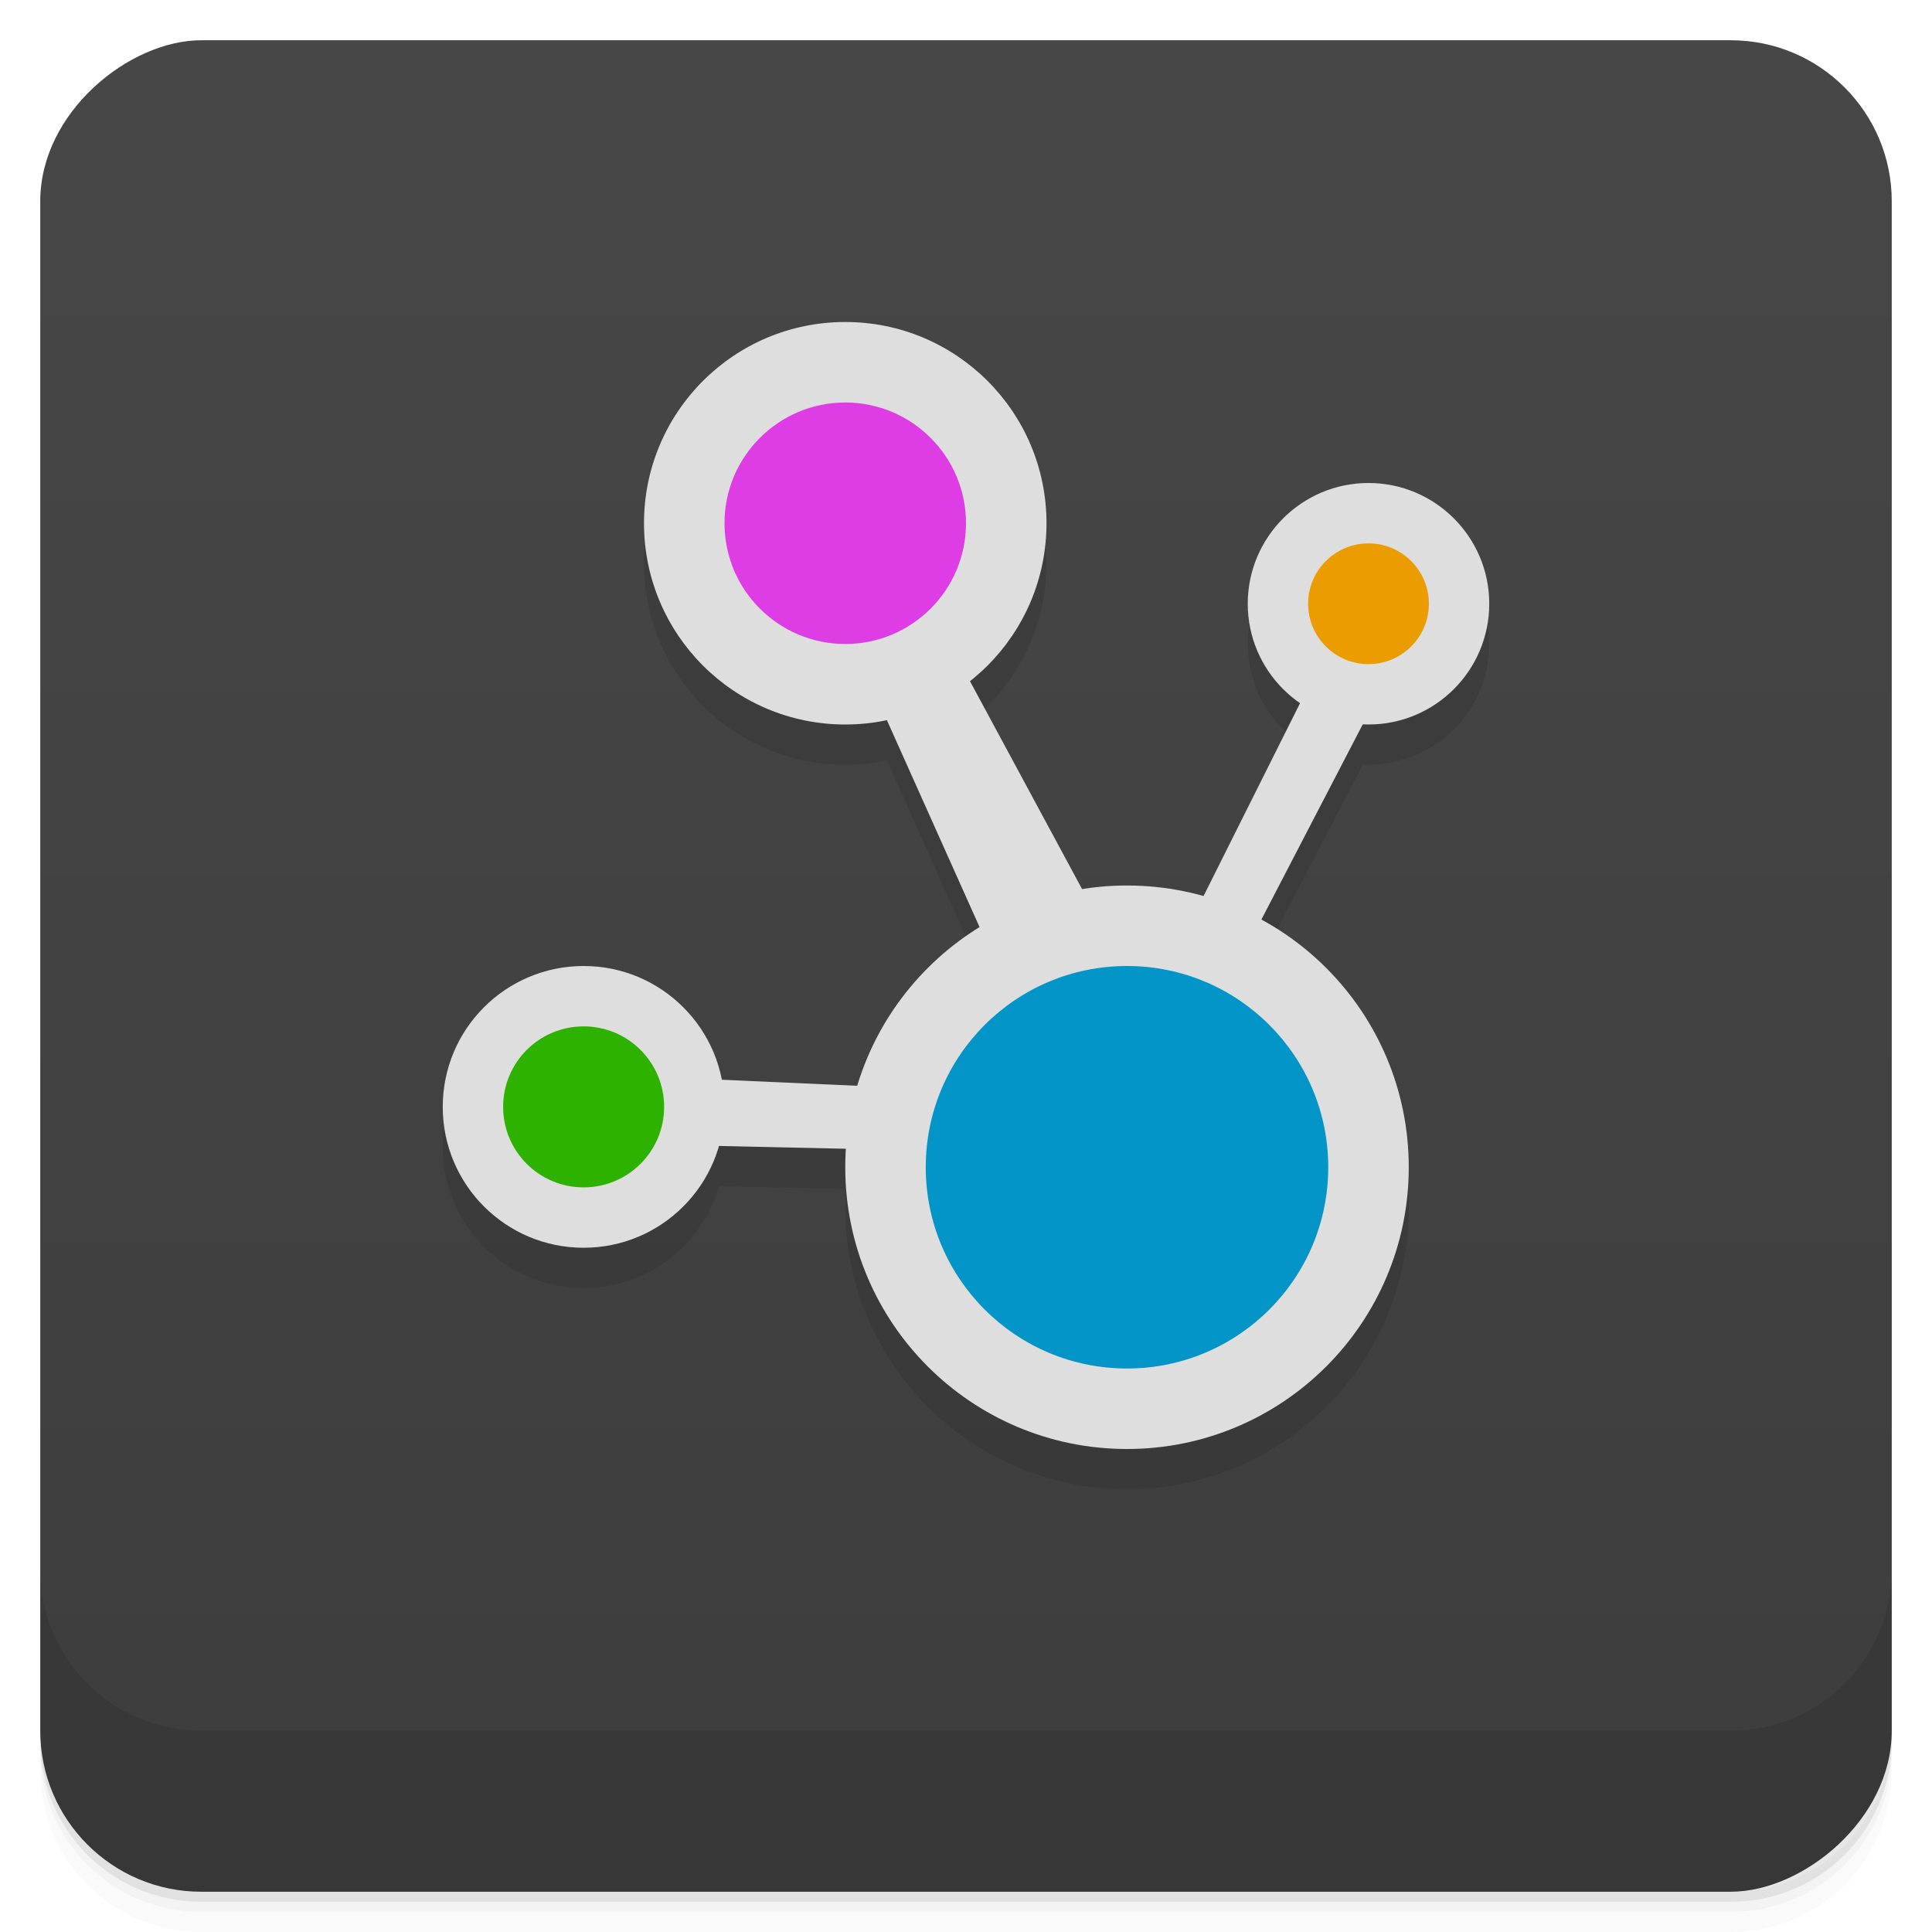 <svg viewBox="0 0 48 48"><defs><linearGradient id="linearGradient3764" x1="1" x2="47" gradientUnits="userSpaceOnUse" gradientTransform="translate(-48,0.002)"><stop stop-color="#3d3d3d" stop-opacity="1"/><stop offset="1" stop-color="#474747" stop-opacity="1"/></linearGradient><clipPath id="clipPath-026107198"><g transform="translate(0,-1004.362)"><rect rx="4" y="1005.36" x="1" height="46" width="46" fill="#1890d0"/></g></clipPath><clipPath id="clipPath-039507454"><g transform="translate(0,-1004.362)"><rect rx="4" y="1005.36" x="1" height="46" width="46" fill="#1890d0"/></g></clipPath></defs><g><path d="m 1 43 l 0 0.25 c 0 2.216 1.784 4 4 4 l 38 0 c 2.216 0 4 -1.784 4 -4 l 0 -0.25 c 0 2.216 -1.784 4 -4 4 l -38 0 c -2.216 0 -4 -1.784 -4 -4 z m 0 0.5 l 0 0.5 c 0 2.216 1.784 4 4 4 l 38 0 c 2.216 0 4 -1.784 4 -4 l 0 -0.5 c 0 2.216 -1.784 4 -4 4 l -38 0 c -2.216 0 -4 -1.784 -4 -4 z" opacity="0.02"/><path d="m 1 43.25 l 0 0.25 c 0 2.216 1.784 4 4 4 l 38 0 c 2.216 0 4 -1.784 4 -4 l 0 -0.25 c 0 2.216 -1.784 4 -4 4 l -38 0 c -2.216 0 -4 -1.784 -4 -4 z" opacity="0.05"/><path d="m 1 43 l 0 0.25 c 0 2.216 1.784 4 4 4 l 38 0 c 2.216 0 4 -1.784 4 -4 l 0 -0.25 c 0 2.216 -1.784 4 -4 4 l -38 0 c -2.216 0 -4 -1.784 -4 -4 z" opacity="0.1"/></g><g><rect width="46" height="46" x="-47" y="1" rx="4" transform="matrix(0,-1,1,0,0,0)" fill="url(#linearGradient3764)" fill-opacity="1"/></g><g><g clip-path="url(#clipPath-026107198)"><g opacity="0.1"><!-- color: #474747 --><g><path d="m 35 30 c 0 3.867 -3.133 7 -7 7 c -3.867 0 -7 -3.133 -7 -7 c 0 -3.867 3.133 -7 7 -7 c 3.867 0 7 3.133 7 7 m 0 0" stroke="none" fill-rule="nonzero" fill-opacity="1" fill="#000"/><path d="m 26 14 c 0 2.762 -2.238 5 -5 5 c -2.762 0 -5 -2.238 -5 -5 c 0 -2.762 2.238 -5 5 -5 c 2.762 0 5 2.238 5 5 m 0 0" stroke="none" fill-rule="nonzero" fill-opacity="1" fill="#000"/><path d="m 37 16 c 0 1.656 -1.344 3 -3 3 c -1.656 0 -3 -1.344 -3 -3 c 0 -1.656 1.344 -3 3 -3 c 1.656 0 3 1.344 3 3 m 0 0" stroke="none" fill-rule="nonzero" fill-opacity="1" fill="#000"/><path d="m 18 28.5 c 0 1.934 -1.566 3.5 -3.5 3.5 c -1.934 0 -3.5 -1.566 -3.5 -3.5 c 0 -1.934 1.566 -3.5 3.5 -3.5 c 1.934 0 3.5 1.566 3.5 3.5 m 0 0" stroke="none" fill-rule="nonzero" fill-opacity="1" fill="#000"/><path d="m 29.21 24.645 l 4.164 -8.324 l 1.391 0.926 l -4.164 8.02 m -1.391 -0.617" stroke="none" fill-rule="nonzero" fill-opacity="1" fill="#000"/><path d="m 20.883 16.32 l 4.625 10.328 l 2.465 -1.539 l -5.238 -9.715 m -1.852 0.926" stroke="none" fill-rule="nonzero" fill-opacity="1" fill="#000"/><path d="m 22.734 28.04 l -6.938 -0.309 l 0 1.695 l 7.086 0.156 m -0.148 -1.543" stroke="none" fill-rule="nonzero" fill-opacity="1" fill="#000"/><path d="m 33 30 c 0 2.762 -2.238 5 -5 5 c -2.762 0 -5 -2.238 -5 -5 c 0 -2.762 2.238 -5 5 -5 c 2.762 0 5 2.238 5 5 m 0 0" stroke="none" fill-rule="nonzero" fill-opacity="1" fill="#000"/><path d="m 24 14 c 0 1.656 -1.344 3 -3 3 c -1.656 0 -3 -1.344 -3 -3 c 0 -1.656 1.344 -3 3 -3 c 1.656 0 3 1.344 3 3 m 0 0" stroke="none" fill-rule="nonzero" fill-opacity="1" fill="#000"/><path d="m 35.5 16 c 0 0.828 -0.672 1.5 -1.5 1.5 c -0.828 0 -1.5 -0.672 -1.5 -1.5 c 0 -0.828 0.672 -1.5 1.5 -1.5 c 0.828 0 1.5 0.672 1.5 1.5 m 0 0" stroke="none" fill-rule="nonzero" fill-opacity="1" fill="#000"/><path d="m 16.5 28.5 c 0 1.105 -0.895 2 -2 2 c -1.105 0 -2 -0.895 -2 -2 c 0 -1.105 0.895 -2 2 -2 c 1.105 0 2 0.895 2 2 m 0 0" stroke="none" fill-rule="nonzero" fill-opacity="1" fill="#000"/></g></g></g></g><g><g clip-path="url(#clipPath-039507454)"><g transform="translate(0,-1)"><!-- color: #474747 --><g><path d="m 35 30 c 0 3.867 -3.133 7 -7 7 c -3.867 0 -7 -3.133 -7 -7 c 0 -3.867 3.133 -7 7 -7 c 3.867 0 7 3.133 7 7 m 0 0" fill="#dedede" stroke="none" fill-rule="nonzero" fill-opacity="1"/><path d="m 26 14 c 0 2.762 -2.238 5 -5 5 c -2.762 0 -5 -2.238 -5 -5 c 0 -2.762 2.238 -5 5 -5 c 2.762 0 5 2.238 5 5 m 0 0" fill="#dedede" stroke="none" fill-rule="nonzero" fill-opacity="1"/><path d="m 37 16 c 0 1.656 -1.344 3 -3 3 c -1.656 0 -3 -1.344 -3 -3 c 0 -1.656 1.344 -3 3 -3 c 1.656 0 3 1.344 3 3 m 0 0" fill="#dedede" stroke="none" fill-rule="nonzero" fill-opacity="1"/><path d="m 18 28.5 c 0 1.934 -1.566 3.5 -3.5 3.5 c -1.934 0 -3.5 -1.566 -3.5 -3.5 c 0 -1.934 1.566 -3.5 3.5 -3.5 c 1.934 0 3.5 1.566 3.5 3.5 m 0 0" fill="#dedede" stroke="none" fill-rule="nonzero" fill-opacity="1"/><path d="m 29.21 24.645 l 4.164 -8.324 l 1.391 0.926 l -4.164 8.02 m -1.391 -0.617" fill="#dedede" stroke="none" fill-rule="nonzero" fill-opacity="1"/><path d="m 20.883 16.32 l 4.625 10.328 l 2.465 -1.539 l -5.238 -9.715 m -1.852 0.926" fill="#dedede" stroke="none" fill-rule="nonzero" fill-opacity="1"/><path d="m 22.734 28.04 l -6.938 -0.309 l 0 1.695 l 7.086 0.156 m -0.148 -1.543" fill="#dedede" stroke="none" fill-rule="nonzero" fill-opacity="1"/><path d="m 33 30 c 0 2.762 -2.238 5 -5 5 c -2.762 0 -5 -2.238 -5 -5 c 0 -2.762 2.238 -5 5 -5 c 2.762 0 5 2.238 5 5 m 0 0" fill="#0395c8" stroke="none" fill-rule="nonzero" fill-opacity="1"/><path d="m 24 14 c 0 1.656 -1.344 3 -3 3 c -1.656 0 -3 -1.344 -3 -3 c 0 -1.656 1.344 -3 3 -3 c 1.656 0 3 1.344 3 3 m 0 0" fill="#de3de5" stroke="none" fill-rule="nonzero" fill-opacity="1"/><path d="m 35.5 16 c 0 0.828 -0.672 1.5 -1.5 1.5 c -0.828 0 -1.5 -0.672 -1.5 -1.5 c 0 -0.828 0.672 -1.5 1.5 -1.5 c 0.828 0 1.5 0.672 1.5 1.5 m 0 0" fill="#eb9c00" stroke="none" fill-rule="nonzero" fill-opacity="1"/><path d="m 16.5 28.5 c 0 1.105 -0.895 2 -2 2 c -1.105 0 -2 -0.895 -2 -2 c 0 -1.105 0.895 -2 2 -2 c 1.105 0 2 0.895 2 2 m 0 0" fill="#2db200" stroke="none" fill-rule="nonzero" fill-opacity="1"/></g></g></g></g><g><g transform="translate(0,-1004.362)"><path d="m 1 1043.36 0 4 c 0 2.216 1.784 4 4 4 l 38 0 c 2.216 0 4 -1.784 4 -4 l 0 -4 c 0 2.216 -1.784 4 -4 4 l -38 0 c -2.216 0 -4 -1.784 -4 -4 z" opacity="0.1"/></g></g></svg>